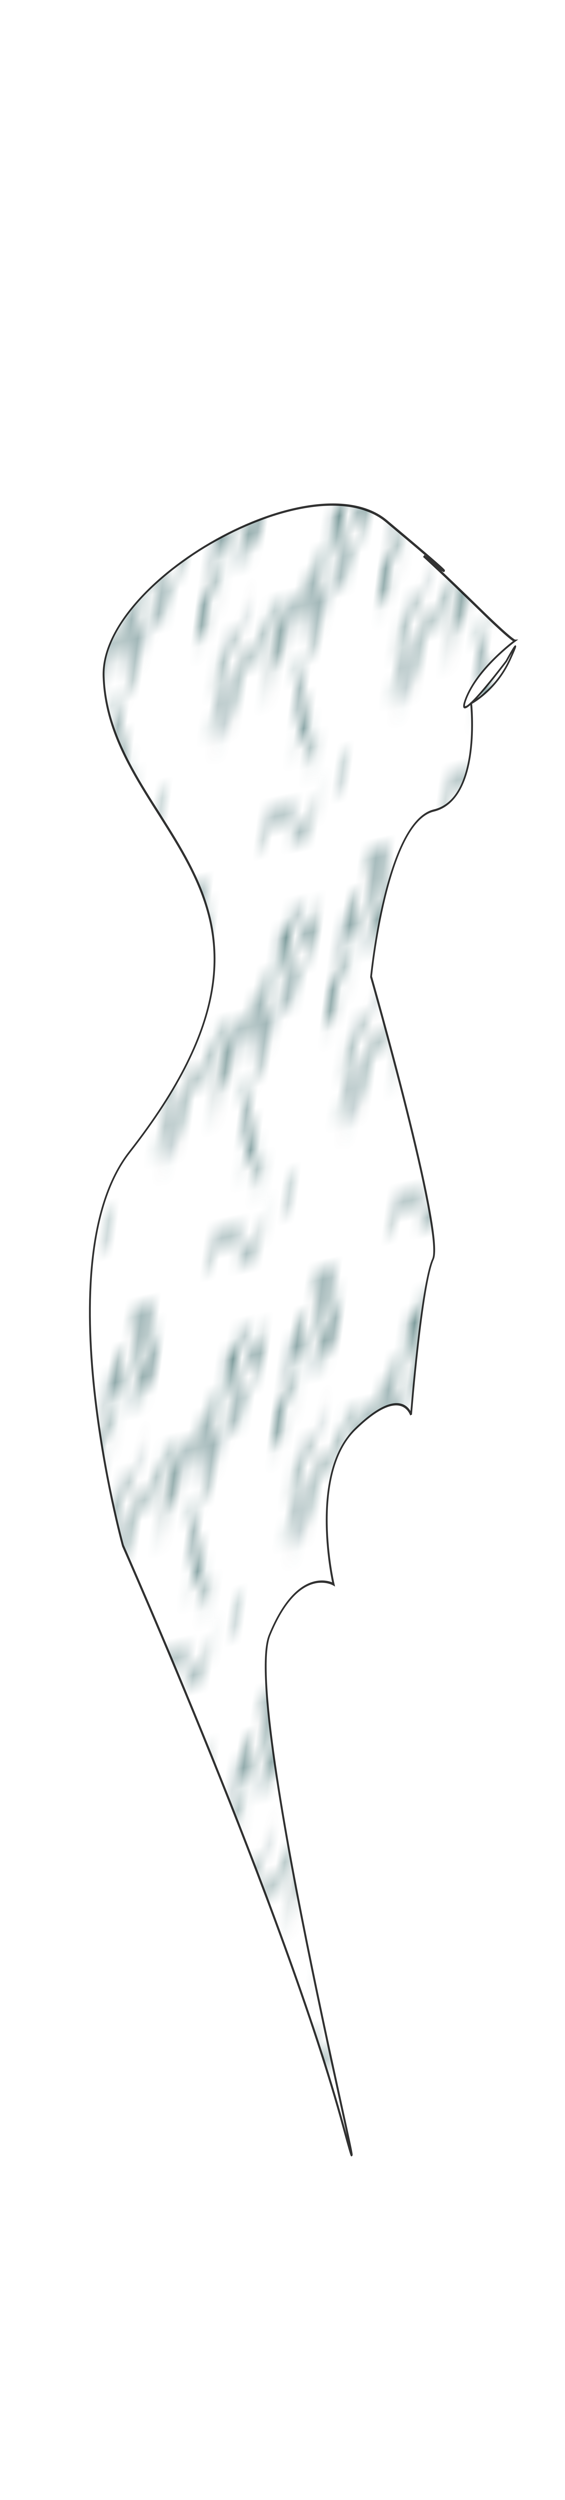 <svg class="shirtOverlay" width="86" height="380" viewBox="202.715 584.407 86.593 380.048" preserveAspectRatio="xMidYMax" xmlns="http://www.w3.org/2000/svg" xmlns:xlink="http://www.w3.org/1999/xlink">
  <defs id="svgEditorDefs">
    <path id="svgEditorClosePathDefs" fill="red" style="stroke-width: 0px; stroke: none;"/>
    <pattern id="pattern-0" x="0" y="0" width="20" height="20" patternUnits="userSpaceOnUse" viewBox="0 0 100 100">
      <g transform="matrix(0.053, 0, 0, 0.053, 0.106, -2.345)">
        <g>
          <path d="M 1099.81 9.864 C 1111.701 21.492 1121.544 34.423 1119.956 57.106 C 1117.051 52.93 1115.212 49.72 1112.909 47.066 C 1100.493 32.762 1087.028 31.881 1068.709 39.087 C 1065.028 40.535 1065.424 44.506 1065.048 47.633 C 1063.035 64.398 1065.51 80.395 1071.944 95.476 C 1086.722 130.115 1111.25 152.214 1140.644 167.293 C 1189.427 192.321 1239.513 192.198 1290.038 175.687 C 1327.865 163.326 1361.834 141.694 1393.551 114.803 C 1414.035 97.436 1434.914 80.776 1457.955 68.276 C 1466.308 63.744 1474.895 60.044 1483.943 57.881 C 1502.186 53.52 1518.242 58.317 1531.968 73.364 C 1542.748 85.18 1551.122 99.242 1559.181 113.569 C 1577.478 146.096 1595.408 178.904 1617.166 208.526 C 1630.843 227.149 1646.306 243.6 1661.523 260.373 C 1665.09 264.305 1668.674 268.293 1671.796 274.741 C 1664.522 271.591 1659.06 267.69 1653.556 263.935 C 1628.396 246.768 1607.433 223.635 1587.223 199.413 C 1568.52 176.997 1549.566 154.983 1527.879 136.338 C 1504.86 116.548 1479.983 112.692 1453.067 121.207 C 1426.721 129.542 1403.608 145.708 1380.798 162.569 C 1358.39 179.131 1336.716 197.104 1312.289 209.665 C 1278.148 227.222 1242.796 238.186 1205.336 233.625 C 1146.748 226.491 1096.269 200.312 1060.155 143.028 C 1049.931 126.81 1043.872 108.358 1040.883 88.506 C 1037.213 64.124 1043.64 43.647 1057.984 25.985 C 1062.558 20.353 1068.333 16.243 1072.263 9.864 C 1081.445 9.864 1090.628 9.864 1099.81 9.864 Z" style="fill: rgb(86, 125, 126);"/>
          <path d="M 1355.991 1392.36 C 1353.037 1386.814 1350.231 1381.734 1347.591 1376.538 C 1344.335 1370.133 1340.074 1364.775 1335.273 1360.012 C 1331.487 1356.255 1327.133 1353.689 1322.034 1355.219 C 1311.272 1358.446 1302.407 1353.932 1294.139 1346.432 C 1281.172 1334.67 1270.141 1320.589 1259.726 1305.886 C 1242.913 1282.15 1225.388 1259.217 1207.738 1236.337 C 1191.486 1215.268 1173.051 1197.592 1155.505 1178.478 C 1144.453 1166.44 1130.524 1161.474 1118.097 1152.92 C 1109.12 1146.741 1098.622 1143.942 1091.902 1132.853 C 1088.291 1126.894 1081.019 1125.405 1074.532 1125.238 C 1072.994 1125.199 1071.707 1124.936 1070.456 1124.26 C 1032.798 1103.911 993.859 1103.409 954.127 1113.47 C 922.996 1121.352 893.769 1135.896 863.938 1148.352 C 860.069 1149.967 854.627 1154.267 852.455 1151.639 C 849.625 1148.215 853.534 1142.239 854.903 1137.561 C 862.76 1110.699 877.032 1090.065 898.48 1076.554 C 901.417 1074.703 904.265 1072.648 907.123 1070.626 C 931.312 1053.509 939.041 1032.081 932.717 999.715 C 926.293 966.83 912.95 954.837 879.957 952.155 C 872.964 951.586 865.988 950.725 859.005 949.998 C 858.953 949.363 858.902 948.728 858.849 948.093 C 864.517 946.724 870.16 945.198 875.855 944.011 C 900.198 938.941 924.602 935.976 949.208 941.589 C 977.121 947.956 995.992 966.841 1006.244 997.992 C 1013.437 1019.855 1015.904 1043.088 1020.911 1065.58 C 1022.332 1071.965 1024.321 1078.175 1026.034 1084.472 C 1027.119 1088.466 1028.767 1089.691 1032.497 1087.841 C 1044.722 1081.777 1051.367 1069.715 1050.264 1054.146 C 1048.781 1033.24 1040.103 1015.997 1029.575 999.894 C 1017.122 980.847 1001.095 966.221 985.216 951.453 C 970.971 938.203 956.814 924.828 945.407 907.997 C 926.818 880.573 917.6 849.166 916.757 814.235 C 916.432 800.74 918.678 787.768 923.852 775.807 C 929.582 762.563 936.03 749.747 942.16 736.756 C 948.703 741.121 950.105 745.552 947.434 754.004 C 940.682 775.365 937.996 797.704 941.262 820.528 C 945.228 848.253 959.13 868.579 976.917 885.924 C 989.458 898.153 1003.171 908.513 1016.223 919.923 C 1022.245 925.187 1028.164 930.637 1033.917 936.3 C 1064.71 966.61 1073.438 1005.116 1064.134 1050.137 C 1062.317 1058.934 1060.03 1067.596 1057.857 1076.752 C 1062.405 1077.559 1066.683 1075.521 1071.053 1074.815 C 1083.486 1072.807 1095.159 1073.286 1104.452 1085.471 C 1107.908 1090.003 1123.509 1088.184 1127.98 1083.152 C 1131.446 1079.251 1134.825 1074.857 1135.837 1069.246 C 1137.315 1061.047 1141.392 1054.63 1144.898 1047.723 C 1146.494 1044.578 1148.282 1042.527 1151.339 1043.525 C 1154.197 1044.458 1155.907 1047.194 1155.886 1050.676 C 1155.818 1062.188 1156.649 1073.721 1155.407 1085.211 C 1155.172 1087.394 1154.976 1089.583 1154.786 1091.773 C 1153.624 1105.128 1155.258 1115.329 1167.339 1122.987 C 1182.476 1132.581 1191.279 1150.64 1201.343 1166.851 C 1209.844 1180.542 1217.213 1194.995 1225.253 1208.975 C 1226.062 1210.382 1227.052 1211.764 1228.208 1212.755 C 1242.851 1225.314 1251.576 1227.12 1256.403 1204.116 C 1258.337 1194.891 1258.49 1185.601 1256.831 1176.403 C 1251.869 1148.87 1240.438 1125.828 1222.005 1107.613 C 1210.39 1096.135 1198.427 1085.219 1186.205 1073.98 C 1201.346 1077.523 1216.487 1081.067 1232.885 1084.905 C 1229.745 1076.133 1227.026 1068.601 1224.35 1061.049 C 1218.384 1044.205 1213.146 1027.167 1214.847 1008.415 C 1216.324 992.11 1223.521 979.901 1235.004 968.997 C 1234.066 977.046 1233.2 983.531 1232.571 990.048 C 1230.846 1007.892 1235.129 1023.377 1245.509 1036.71 C 1260.655 1056.163 1273.795 1077.415 1283.576 1101.169 C 1306.787 1157.548 1311.182 1216.096 1297.125 1276.569 C 1295.151 1285.068 1293.493 1293.7 1292.173 1302.373 C 1289.831 1317.754 1294.391 1324.99 1307.582 1327.351 C 1314.586 1328.604 1321.736 1328.989 1328.629 1330.781 C 1352.595 1337.016 1367.192 1357.616 1355.991 1392.36 Z" style="fill: rgb(86, 125, 126);"/>
          <path d="M 1315.394 810.281 C 1306.091 806.248 1300.714 798.685 1295.611 791.165 C 1286.519 777.766 1286.717 777.554 1280.002 792.872 C 1276.657 800.5 1273.05 808.001 1270.139 815.856 C 1254.095 859.14 1193.446 876.18 1160.044 839.68 C 1155.023 834.194 1150.132 828.618 1145.043 820.843 C 1155.507 822.816 1164.593 824.763 1173.736 826.194 C 1185.123 827.977 1196.54 829.004 1208.04 827.055 C 1223.808 824.383 1235.044 814.911 1241.218 797.473 C 1247.305 780.28 1249.18 761.989 1251.276 743.769 C 1253.15 727.491 1254.313 711.071 1256.776 694.921 C 1262.323 658.564 1278.969 630.272 1304.242 608.884 C 1317.273 597.856 1330.816 587.66 1343.85 576.636 C 1352.245 569.538 1352.14 568.964 1343.769 562.284 C 1336.351 556.367 1328.603 551.027 1321.046 545.348 C 1298.916 528.717 1291.13 502.509 1299.746 471.73 C 1301.94 475.348 1303.998 478.333 1305.682 481.586 C 1318.393 506.129 1337.518 517.443 1361.355 519.004 C 1370.521 519.604 1379.667 519.83 1388.818 518.047 C 1406.102 514.678 1420.066 504.998 1430.768 488.716 C 1436.539 479.936 1441.033 470.257 1445.344 460.441 C 1448.79 452.597 1452.302 444.792 1455.765 436.958 C 1467.205 411.074 1485.751 400.711 1509.94 402.558 C 1525.899 403.777 1540.599 409.115 1553.749 420.129 C 1558.063 423.741 1557.674 425.464 1553.121 428.307 C 1525.254 445.706 1498.545 465.242 1473.686 488.211 C 1440.648 518.736 1414.577 555.762 1396.454 600.478 C 1390.986 613.97 1384.817 627.069 1378.971 640.349 C 1373.67 652.388 1365.729 660.932 1354.982 666.01 C 1349.171 668.756 1343.71 672.375 1338.555 676.605 C 1313.189 697.42 1302.469 725.678 1306.912 761.843 C 1308.852 777.629 1311.864 793.139 1315.394 810.281 Z" style="fill: rgb(86, 125, 126);"/>
          <path d="M 356.271 1647.025 C 383.478 1630.583 411.236 1622.688 440.933 1635.357 C 441.156 1633.063 439.704 1632.949 438.894 1632.236 C 438.063 1631.503 437.127 1630.939 436.239 1630.295 C 418.962 1617.757 402.506 1603.973 388.82 1586.13 C 371.617 1563.7 361.329 1538.339 365.129 1506.474 C 367.416 1510.274 367.108 1514.341 368.106 1517.917 C 378.501 1555.142 400.048 1579.806 430.542 1594.152 C 443.147 1600.083 456.601 1602.798 469.624 1607.172 C 476.645 1609.53 483.536 1612.242 490.17 1615.916 C 505.688 1624.512 514.23 1639.601 518.744 1658.298 C 522.363 1673.29 518.167 1686.325 510.479 1698.172 C 505.801 1705.38 500.74 1712.255 496.227 1719.6 C 491.968 1726.532 491.325 1734.008 495.354 1741.622 C 498.904 1748.332 502.788 1749.865 508.407 1745.552 C 513.627 1741.544 518.431 1736.773 523.328 1732.203 C 537.167 1719.29 552.43 1710.45 570.264 1708.147 C 575.589 1707.459 576.915 1708.841 574.41 1714.445 C 573.154 1717.254 572.122 1720.345 570.385 1722.692 C 562.462 1733.405 558.565 1745.987 556.265 1759.759 C 552.192 1784.148 552.179 1784.906 532.867 1793.693 C 463.796 1825.119 395.782 1821.981 329.516 1782.581 C 311.601 1771.929 296.797 1756.505 285.817 1736.331 C 282.966 1731.092 283.487 1729.273 288.812 1728.062 C 310.561 1723.113 330.639 1726.096 348.487 1742.973 C 360.071 1753.927 373.521 1757.618 388.374 1756.366 C 396.285 1755.699 401.96 1752.48 406.695 1744.931 C 416.723 1728.943 422.095 1711.619 421.223 1691.496 C 420.158 1666.9 405.559 1654.421 390.986 1651.637 C 379.505 1649.445 367.849 1648.516 356.271 1647.025 Z" style="fill: rgb(86, 125, 126);"/>
          <path d="M 593.733 1733.387 C 595.313 1719.478 596.548 1706.083 597.075 1692.616 C 597.615 1678.841 597.195 1665.174 594.204 1651.728 C 591.106 1637.801 584.223 1627.663 572.986 1621.748 C 568.799 1619.544 564.676 1617.142 560.396 1615.221 C 542.731 1607.291 531.802 1592.141 526.064 1571.363 C 524.005 1563.904 522.193 1556.348 520.055 1548.92 C 512.285 1521.908 490.878 1509.37 467.738 1518.194 C 460.533 1520.942 454.052 1525.387 447.696 1530.124 C 443.146 1533.516 438.569 1536.86 433.732 1540.426 C 434.018 1520.464 454.801 1484.952 472.168 1474.734 C 494.499 1461.597 517.673 1466.331 540.726 1471.299 C 541.48 1468.614 539.888 1467.347 539.019 1465.868 C 532.244 1454.34 524.821 1443.452 516.179 1433.738 C 495.314 1410.288 470.132 1402.292 441.961 1404.803 C 426.511 1406.18 411.426 1409.874 396.485 1414.535 C 394.529 1415.145 392.639 1416.583 390.325 1415.632 C 390.27 1412.319 392.484 1410.516 393.974 1408.401 C 424.68 1364.841 481.018 1361.619 515.231 1401.413 C 526.699 1414.753 536.229 1429.975 545.836 1445.123 C 553.572 1457.321 561.35 1469.482 570.709 1480.083 C 580.166 1490.797 590.868 1498.986 603.673 1503.214 C 608.423 1504.783 610.415 1504.902 609.42 1497.62 C 607.807 1485.814 605.823 1473.912 607.354 1461.799 C 609.153 1447.565 619.14 1437.163 631.361 1436.402 C 635.068 1436.172 634.389 1438.439 633.896 1440.908 C 631.891 1450.945 630.015 1460.985 630.109 1471.398 C 630.164 1477.439 630.982 1483.355 633.973 1488.2 C 643.516 1503.666 645.045 1520.694 641.55 1538.7 C 633.421 1580.581 630.361 1623.495 622.763 1665.47 C 618.488 1689.081 609.717 1710.404 597.557 1729.81 C 596.748 1731.101 596.279 1732.935 593.733 1733.387 Z" style="fill: rgb(86, 125, 126);"/>
          <path d="M 1410.023 1403.111 C 1420.16 1399.852 1430.297 1396.594 1441.926 1392.856 C 1437.113 1389.666 1433.564 1387.295 1430 1384.955 C 1421.26 1379.216 1412.578 1373.372 1404.297 1366.725 C 1389.192 1354.604 1380.692 1338.172 1379.622 1316.467 C 1378.698 1297.705 1381.122 1279.415 1384.109 1259.139 C 1389.27 1270.956 1392.772 1281.485 1394.962 1292.312 C 1398.887 1311.724 1408.556 1325.34 1422.51 1335.928 C 1435.32 1345.647 1448.177 1355.254 1461.853 1363.135 C 1495.382 1382.457 1508.455 1416.564 1511.72 1457.723 C 1513.48 1479.911 1509.426 1501.713 1507.486 1523.627 C 1505.286 1548.466 1512.932 1567.113 1531.278 1579.81 C 1541.049 1586.57 1551.509 1591.321 1562.151 1595.712 C 1565.568 1597.123 1566.932 1596.235 1567.664 1592.151 C 1569.256 1583.284 1571.32 1574.531 1572.82 1565.645 C 1573.439 1561.973 1574.747 1560.082 1577.867 1559.401 C 1581.756 1558.553 1585.559 1557.172 1589.434 1556.224 C 1602.368 1553.058 1612.307 1558.199 1619.534 1571.153 C 1621.428 1574.549 1619.8 1575.268 1617.828 1576.456 C 1611.7 1580.146 1605.558 1583.84 1600.249 1589.084 C 1592.557 1596.68 1592.188 1602.8 1599.076 1611.411 C 1601.781 1614.792 1604.876 1617.755 1607.887 1620.781 C 1610.847 1623.756 1613.926 1626.569 1618.384 1630.816 C 1603.08 1630.968 1589.78 1628.978 1576.641 1625.684 C 1517.646 1610.892 1466.278 1577.678 1419.208 1534.503 C 1390.941 1508.575 1365.395 1479.425 1346.109 1443.453 C 1343.926 1439.379 1339.314 1434.245 1341.01 1430.862 C 1343.048 1426.797 1348.98 1429.293 1353.176 1429.582 C 1371.199 1430.821 1387.841 1437.617 1403.646 1447.579 C 1409.71 1451.401 1415.768 1455.238 1421.893 1458.922 C 1426.356 1461.606 1430.95 1464.081 1436.016 1464.615 C 1452.66 1466.368 1457.72 1458.927 1454.499 1439.07 C 1453.273 1431.516 1448.861 1426.093 1443.754 1421.53 C 1435.813 1414.432 1426.658 1410.408 1417.238 1407.055 C 1414.886 1406.218 1412.532 1405.386 1410.179 1404.552 C 1410.127 1404.072 1410.075 1403.591 1410.023 1403.111 Z" style="fill: rgb(86, 125, 126);"/>
          <path d="M 432.261 613.407 C 446.214 616.147 458.668 621.363 470.503 628.664 C 495.265 643.94 513.386 667.2 527.722 694.942 C 544.418 727.249 554.895 762.68 565.203 798.198 C 570.452 816.286 576.222 834.162 581.604 852.184 C 593.633 892.473 617.554 913.859 653.234 920.019 C 681.675 924.929 710.307 928.685 738.443 935.946 C 753.545 939.843 768.321 944.902 782.357 952.689 C 816.166 971.444 834.668 1003.039 839.194 1046.332 C 841.74 1070.673 839.858 1094.802 836.402 1118.833 C 836.233 1120.008 835.773 1121.126 835.395 1122.461 C 833.001 1120.402 832.77 1117.3 831.873 1114.699 C 816.951 1071.399 796.082 1033.327 763.036 1005.884 C 738.295 985.338 710.214 973.786 681.485 963.979 C 655.272 955.032 628.966 946.597 603.373 935.143 C 570.091 920.247 547.938 892.866 533.824 855.242 C 521.562 822.557 514.568 787.934 506.332 753.761 C 502.694 738.67 498.791 723.688 494.158 708.965 C 483.188 674.11 466.561 644.213 440.242 622.596 C 437.449 620.301 434.247 618.232 432.261 613.407 Z" style="fill: rgb(86, 125, 126);"/>
          <path d="M 627.157 1231.25 C 624.974 1219.346 622.456 1207.511 620.663 1195.526 C 612.207 1138.984 584.48 1099.984 541.915 1073.862 C 514.507 1057.042 485.852 1043.543 457.733 1028.613 C 442.134 1020.33 426.967 1011.131 412.293 1000.706 C 370.258 970.839 355.403 926.292 360.326 870.509 C 363.315 836.635 371.901 804.31 379.134 771.585 C 384.145 748.912 387.777 725.951 383.517 702.52 C 378.456 674.682 363.979 654.233 345.094 637.638 C 338.521 631.862 331.527 626.748 325.247 620.382 C 359.782 626.124 391.888 637.646 413.475 672.619 C 429.455 698.509 431.145 727.999 426.726 758.507 C 422.892 784.975 414.909 810.053 408.019 835.499 C 404.854 847.187 402.168 858.997 400.707 871.207 C 397.853 895.028 403.297 915.826 416.372 934.102 C 425.598 946.999 436.645 957.496 448.534 966.632 C 476.99 988.498 505.876 1009.593 534.222 1031.65 C 556.911 1049.305 577.774 1069.63 595.355 1094.308 C 623.921 1134.411 635.781 1183.353 627.157 1231.25 Z" style="fill: rgb(86, 125, 126);"/>
          <path d="M 206.36 1395.349 C 236.789 1402.625 256.382 1431.185 256.961 1467.517 C 257.269 1486.852 253.837 1505.525 249.386 1523.98 C 248.529 1527.533 247.669 1529.773 252.444 1529.448 C 289.571 1526.926 320.457 1481.443 313.558 1439.126 C 311.7 1427.734 306.763 1418.128 300.77 1409.184 C 297.045 1403.624 293.177 1398.195 289.152 1392.389 C 311.347 1395.562 335.65 1440.06 337.141 1479.434 C 339.324 1537.002 310.463 1573.063 247.709 1589.204 C 268.421 1600.419 274.319 1619.457 272.502 1644.847 C 268.481 1639.571 265.197 1635.594 262.237 1631.309 C 255.001 1620.833 245.556 1617.13 234.438 1618.338 C 228 1619.037 221.559 1619.728 215.148 1620.684 C 212.251 1621.117 210.599 1620.439 209.501 1616.872 C 202.803 1595.101 193.032 1575.067 183.538 1554.917 C 161.182 1507.469 146.577 1456.327 131.396 1405.438 C 130.183 1401.372 131.293 1400.349 134.479 1399.73 C 155.685 1395.612 173.762 1401.747 187.746 1421.721 C 192.518 1428.537 197.141 1435.511 202.142 1442.087 C 206.607 1447.958 212.566 1453.401 219.041 1450.228 C 224.437 1447.584 223.838 1438.933 224.418 1432.531 C 225.36 1422.108 221.917 1413.305 215.843 1405.896 C 213.121 1402.575 210.147 1399.54 206.36 1395.349 Z" style="fill: rgb(86, 125, 126);"/>
          <path d="M 147.74 1254.821 C 144.298 1270.305 145.788 1284.945 141.298 1298.754 C 138.691 1296.061 138.188 1292.273 137.369 1288.976 C 133.563 1273.645 124.947 1265.377 111.692 1262.595 C 101.267 1260.408 101.452 1259.951 100.643 1247.3 C 98.439 1212.818 96.162 1178.342 93.84 1143.87 C 93.157 1133.724 93.974 1123.747 96.224 1113.991 C 99.447 1100.011 105.327 1096.474 116.701 1101.75 C 123.092 1104.715 129.22 1108.459 135.532 1111.674 C 142.874 1115.414 150.444 1117.807 158.605 1117.088 C 163.075 1116.694 165.64 1114.709 167.026 1109.306 C 170.973 1093.921 170.194 1078.795 166.385 1063.656 C 164.207 1055.007 161.968 1046.379 159.728 1037.624 C 162.135 1036.932 163.087 1038.88 164.259 1039.965 C 174.467 1049.41 183.823 1059.862 191.365 1072.392 C 207.071 1098.491 209.958 1126.354 199.669 1156.034 C 191.57 1179.394 178.447 1198.682 163.892 1216.756 C 160.187 1221.357 155.898 1225.309 150.767 1230.735 C 158.02 1233.719 163.768 1234.221 169.354 1234.658 C 186.543 1236.002 199.678 1245.017 206.147 1263.792 C 214.224 1287.239 229.299 1295.941 249.502 1297.8 C 272.288 1299.896 290.167 1291.669 301.568 1267.61 C 306.232 1257.768 310.322 1247.55 314.685 1237.509 C 317.697 1230.579 320.549 1223.533 325.525 1216.095 C 325.19 1229.786 322.887 1241.453 319.148 1252.706 C 307.796 1286.868 286.669 1310.439 259.582 1327.09 C 243.414 1337.029 226.385 1344.253 207.912 1345.682 C 190.234 1347.049 177.856 1338.167 170.343 1319.396 C 165.26 1306.697 162.34 1293.104 158.192 1280.022 C 155.59 1271.819 153.172 1263.499 147.74 1254.821 Z" style="fill: rgb(86, 125, 126);"/>
          <path d="M 1356.159 877.976 C 1360.958 887.003 1362.998 896.272 1365.087 905.422 C 1369.029 922.692 1372.804 940.023 1376.272 957.432 C 1382.26 987.491 1393.509 1014.597 1408.703 1039.604 C 1416.094 1051.769 1423.843 1063.655 1429.772 1076.972 C 1431.954 1081.873 1432.366 1086.002 1429.586 1091.275 C 1423.92 1102.024 1426.001 1114.131 1427.279 1125.721 C 1429.092 1142.193 1436.149 1156.165 1443.781 1169.744 C 1451.741 1183.908 1458.982 1198.459 1462.232 1215.291 C 1465.886 1234.205 1465.562 1253.108 1462.767 1273.581 C 1458.282 1262.973 1456.092 1253.039 1454.421 1243.025 C 1450.95 1222.217 1442.182 1205.253 1428.84 1191.215 C 1418.11 1179.925 1407.271 1168.806 1395.738 1158.654 C 1393.302 1156.508 1390.732 1154.572 1387.107 1151.635 C 1388.497 1167.762 1389.248 1182.296 1387.939 1196.957 C 1384.749 1232.65 1367.706 1257.109 1340.753 1263.661 C 1339.154 1264.05 1337.548 1264.686 1335.77 1263.822 C 1336.559 1260.501 1339.007 1258.846 1340.925 1256.754 C 1344.898 1252.419 1349.168 1248.448 1353.03 1243.985 C 1366.218 1228.741 1368.579 1213.451 1358.879 1195.026 C 1342.81 1164.508 1336.921 1131.322 1337.473 1095.996 C 1337.815 1074.059 1343.04 1053.487 1349.644 1033.246 C 1354.421 1018.604 1359.064 1003.912 1362.81 988.833 C 1364.1 983.643 1363.107 981.88 1358.539 981.569 C 1349.382 980.943 1340.24 979.934 1331.114 978.834 C 1317.75 977.224 1306.891 963.957 1305.619 948.278 C 1305.388 945.446 1306.688 944.827 1308.332 944.352 C 1312.37 943.185 1316.396 941.764 1320.502 941.153 C 1328.953 939.895 1334.581 934.463 1338.417 925.864 C 1341.822 918.237 1344.519 910.296 1346.566 902.031 C 1348.611 893.775 1351.218 885.815 1356.159 877.976 Z" style="fill: rgb(86, 125, 126);"/>
          <path d="M 1587.279 1482.767 C 1589.066 1475.936 1590.873 1469.469 1592.445 1462.924 C 1595.393 1450.639 1593.539 1439.777 1585.728 1430.391 C 1576.115 1418.839 1568.745 1405.631 1565.131 1389.783 C 1561.178 1372.451 1563.509 1355.761 1568.486 1339.281 C 1569.176 1336.998 1569.823 1334.696 1570.457 1332.391 C 1570.501 1332.231 1570.274 1331.969 1569.971 1331.325 C 1555.77 1354.398 1545.982 1378.116 1556.488 1407.11 C 1560.64 1418.567 1564.206 1430.318 1568.535 1443.437 C 1566.311 1441.758 1565.007 1440.92 1563.84 1439.871 C 1535.283 1414.172 1526.709 1379.878 1532.404 1339.316 C 1534.787 1322.344 1540.014 1306.798 1547.984 1292.422 C 1554.131 1281.334 1560.373 1270.301 1564.666 1257.955 C 1568.059 1248.202 1568.096 1248.265 1560.378 1242.434 C 1550.222 1234.761 1538.944 1230.585 1527.315 1227.339 C 1517.789 1224.678 1508.375 1221.451 1498.826 1218.91 C 1494.067 1217.642 1494.043 1214.761 1495.509 1210.439 C 1496.391 1207.838 1497.637 1205.692 1499.541 1204.051 C 1510.558 1194.559 1519.854 1182.938 1528.671 1170.818 C 1531.535 1166.881 1533.836 1166.451 1537.684 1168.636 C 1560.659 1181.676 1580.311 1200.261 1599.533 1219.537 C 1612.704 1232.746 1625.61 1246.321 1638.594 1259.789 C 1649.243 1270.837 1660.165 1281.453 1672.382 1290.077 C 1680.348 1295.699 1684.663 1304.365 1687.551 1314.444 C 1688.68 1318.384 1687.519 1319.444 1684.604 1320.628 C 1667.224 1327.686 1650.096 1329.267 1632.95 1319.372 C 1623.314 1313.81 1612.862 1311.414 1602.186 1310.18 C 1598.083 1309.706 1595.859 1310.958 1594.086 1315.703 C 1586.081 1337.13 1584.97 1358.824 1591.467 1380.924 C 1595.006 1392.966 1599.267 1404.724 1602.625 1416.831 C 1609.573 1441.893 1603.505 1467.61 1587.279 1482.767 Z" style="fill: rgb(86, 125, 126);"/>
          <path d="M 1680.925 1619.554 C 1684.339 1610.681 1689.016 1604.368 1693.28 1597.765 C 1698.023 1590.42 1701.513 1582.515 1702.924 1573.35 C 1704.681 1561.943 1703.257 1551.59 1697.229 1542.022 C 1682.29 1518.31 1663.575 1502.667 1637.465 1502.839 C 1620.672 1502.949 1616.108 1508.645 1615.499 1528.474 C 1615.324 1534.202 1616.881 1538.981 1619.749 1543.452 C 1621.59 1546.323 1624.255 1548.515 1625.283 1552.203 C 1609.356 1553.197 1594.941 1538.533 1593 1519.536 C 1589.936 1489.537 1609.097 1459.173 1636.257 1451.339 C 1654.488 1446.08 1671.865 1449.945 1688.548 1459.177 C 1695.335 1462.932 1701.892 1467.26 1708.636 1471.128 C 1712.938 1473.596 1717.302 1475.978 1721.79 1477.916 C 1740.858 1486.147 1749.064 1478.724 1748.254 1454.953 C 1747.592 1435.479 1739.974 1422.74 1724.196 1416.481 C 1708.73 1410.345 1700.287 1397.612 1699.38 1378.268 C 1699.335 1377.331 1699.477 1376.383 1699.535 1375.396 C 1701.84 1375.199 1702.418 1377.445 1703.282 1378.851 C 1710.304 1390.267 1719.822 1394.684 1731.584 1393.541 C 1738.439 1392.875 1745.326 1392.696 1752.197 1392.263 C 1754.419 1392.122 1756.174 1392.42 1757.073 1395.455 C 1764.053 1419.015 1772.961 1441.874 1775.098 1467.147 C 1776.508 1483.827 1774.676 1499.984 1769.771 1515.591 C 1754.504 1564.169 1727.146 1599.129 1685.647 1617.956 C 1684.52 1618.467 1683.319 1618.753 1680.925 1619.554 Z" style="fill: rgb(86, 125, 126);"/>
          <path d="M 426.635 584.834 C 446.657 582.972 465.949 587.64 484.472 596.363 C 527.409 616.583 561.605 650.192 587.249 694.865 C 615.872 744.728 634.046 799.779 639.657 860.011 C 640.887 873.216 640.614 886.447 639.117 899.651 C 638.658 903.71 637.719 904.598 634.365 902.794 C 615.827 892.827 603.1 877.551 598.729 853.223 C 593.302 823.016 588.723 792.572 581.426 762.853 C 578.302 750.128 574.682 737.612 570.73 725.21 C 551.037 663.411 512.516 624.374 461.608 600.365 C 450.044 594.912 438.298 589.997 426.635 584.834 Z" style="fill: rgb(86, 125, 126);"/>
          <path d="M 1779.596 236.796 C 1802.027 234.054 1826.047 249.036 1835.28 272.37 C 1839.929 284.116 1843.274 296.569 1847.378 308.623 C 1850.668 318.284 1854.494 327.632 1861.267 335.406 C 1860.821 326.472 1860.359 317.538 1859.932 308.603 C 1859.513 299.854 1859.127 291.103 1860.085 281.626 C 1862.184 286.191 1864.614 290.591 1866.326 295.348 C 1877.928 327.587 1898.789 348.734 1924.946 363.683 C 1936.942 370.539 1949.279 376.622 1960.563 385.12 C 1983.246 402.205 1990.32 429.695 1979.477 459.914 C 1975.313 454.388 1972.517 448.11 1970.063 441.774 C 1963.061 423.7 1951.273 412.428 1935.677 405.49 C 1919.295 398.201 1902.607 393.636 1885.03 394.001 C 1880.441 394.097 1875.846 393.878 1871.259 394.055 C 1855.887 394.646 1844.922 386.763 1837.862 370.77 C 1830.114 353.217 1825.638 334.336 1821.19 315.431 C 1819.077 306.454 1817.004 297.463 1815.025 288.444 C 1810.48 267.712 1801.084 251.494 1784.271 241.959 C 1782.378 240.886 1779.756 240.271 1779.596 236.796 Z" style="fill: rgb(86, 125, 126);"/>
        </g>
      </g>
    </pattern>
    <pattern id="pattern-0-0" patternTransform="matrix(4.934, 0.557, 1.445, -9.194, 87.215, 207.381)" xlink:href="#pattern-0"/>
  </defs>
  <g transform="matrix(0.282, -0.094, 0, 0.336, 242.721, 782.842)">
    <g id="layer1" transform="translate(-172.39 -240.81)">
      <g id="g3019">
        <path id="path6074" d="M 217.273 624.231 C 240.909 703.792 161.19 416.722 177.021 388.707 C 192.852 360.692 211.796 375.272 211.796 375.272 C 211.796 375.272 198.019 321.718 223.498 307.921 C 248.977 294.124 253.923 309.865 253.923 309.865 C 253.923 309.865 259.568 252.015 265.838 242.28 C 272.108 232.545 232.204 104.212 232.204 104.212 C 232.204 104.212 240.383 36.013 266.306 38.048 C 292.229 40.083 286.568 -5.138 286.568 -5.138 C 286.568 -5.138 299.913 -7.135 307.577 -19.032 C 315.24 -30.929 305.681 -18.94 305.681 -18.94 C 305.681 -18.94 277.388 4.578 283.636 -7.748 C 289.884 -20.074 310.35 -26.922 310.35 -26.922 C 310.35 -26.922 308.776 -27.29 290.697 -47.212 C 272.618 -67.134 260.811 -79.443 260.811 -79.443 C 260.811 -79.443 296.041 -46.462 240.598 -100.903 C 200.721 -140.06 84.931 -117.231 86.822 -73.225 C 89.944 -0.581 211.153 59.984 100.907 147.385 C 54.641 184.064 97.335 325.643 97.335 325.643 C 97.335 325.643 185.334 516.725 217.273 624.231 Z" style="opacity: 0.802; stroke: rgb(0, 0, 0); stroke-width: 1px; fill: url(#pattern-0-0);" transform="matrix(1, -0, 0, 1, -0, 0)"/>
      </g>
    </g>
  </g>
</svg>
